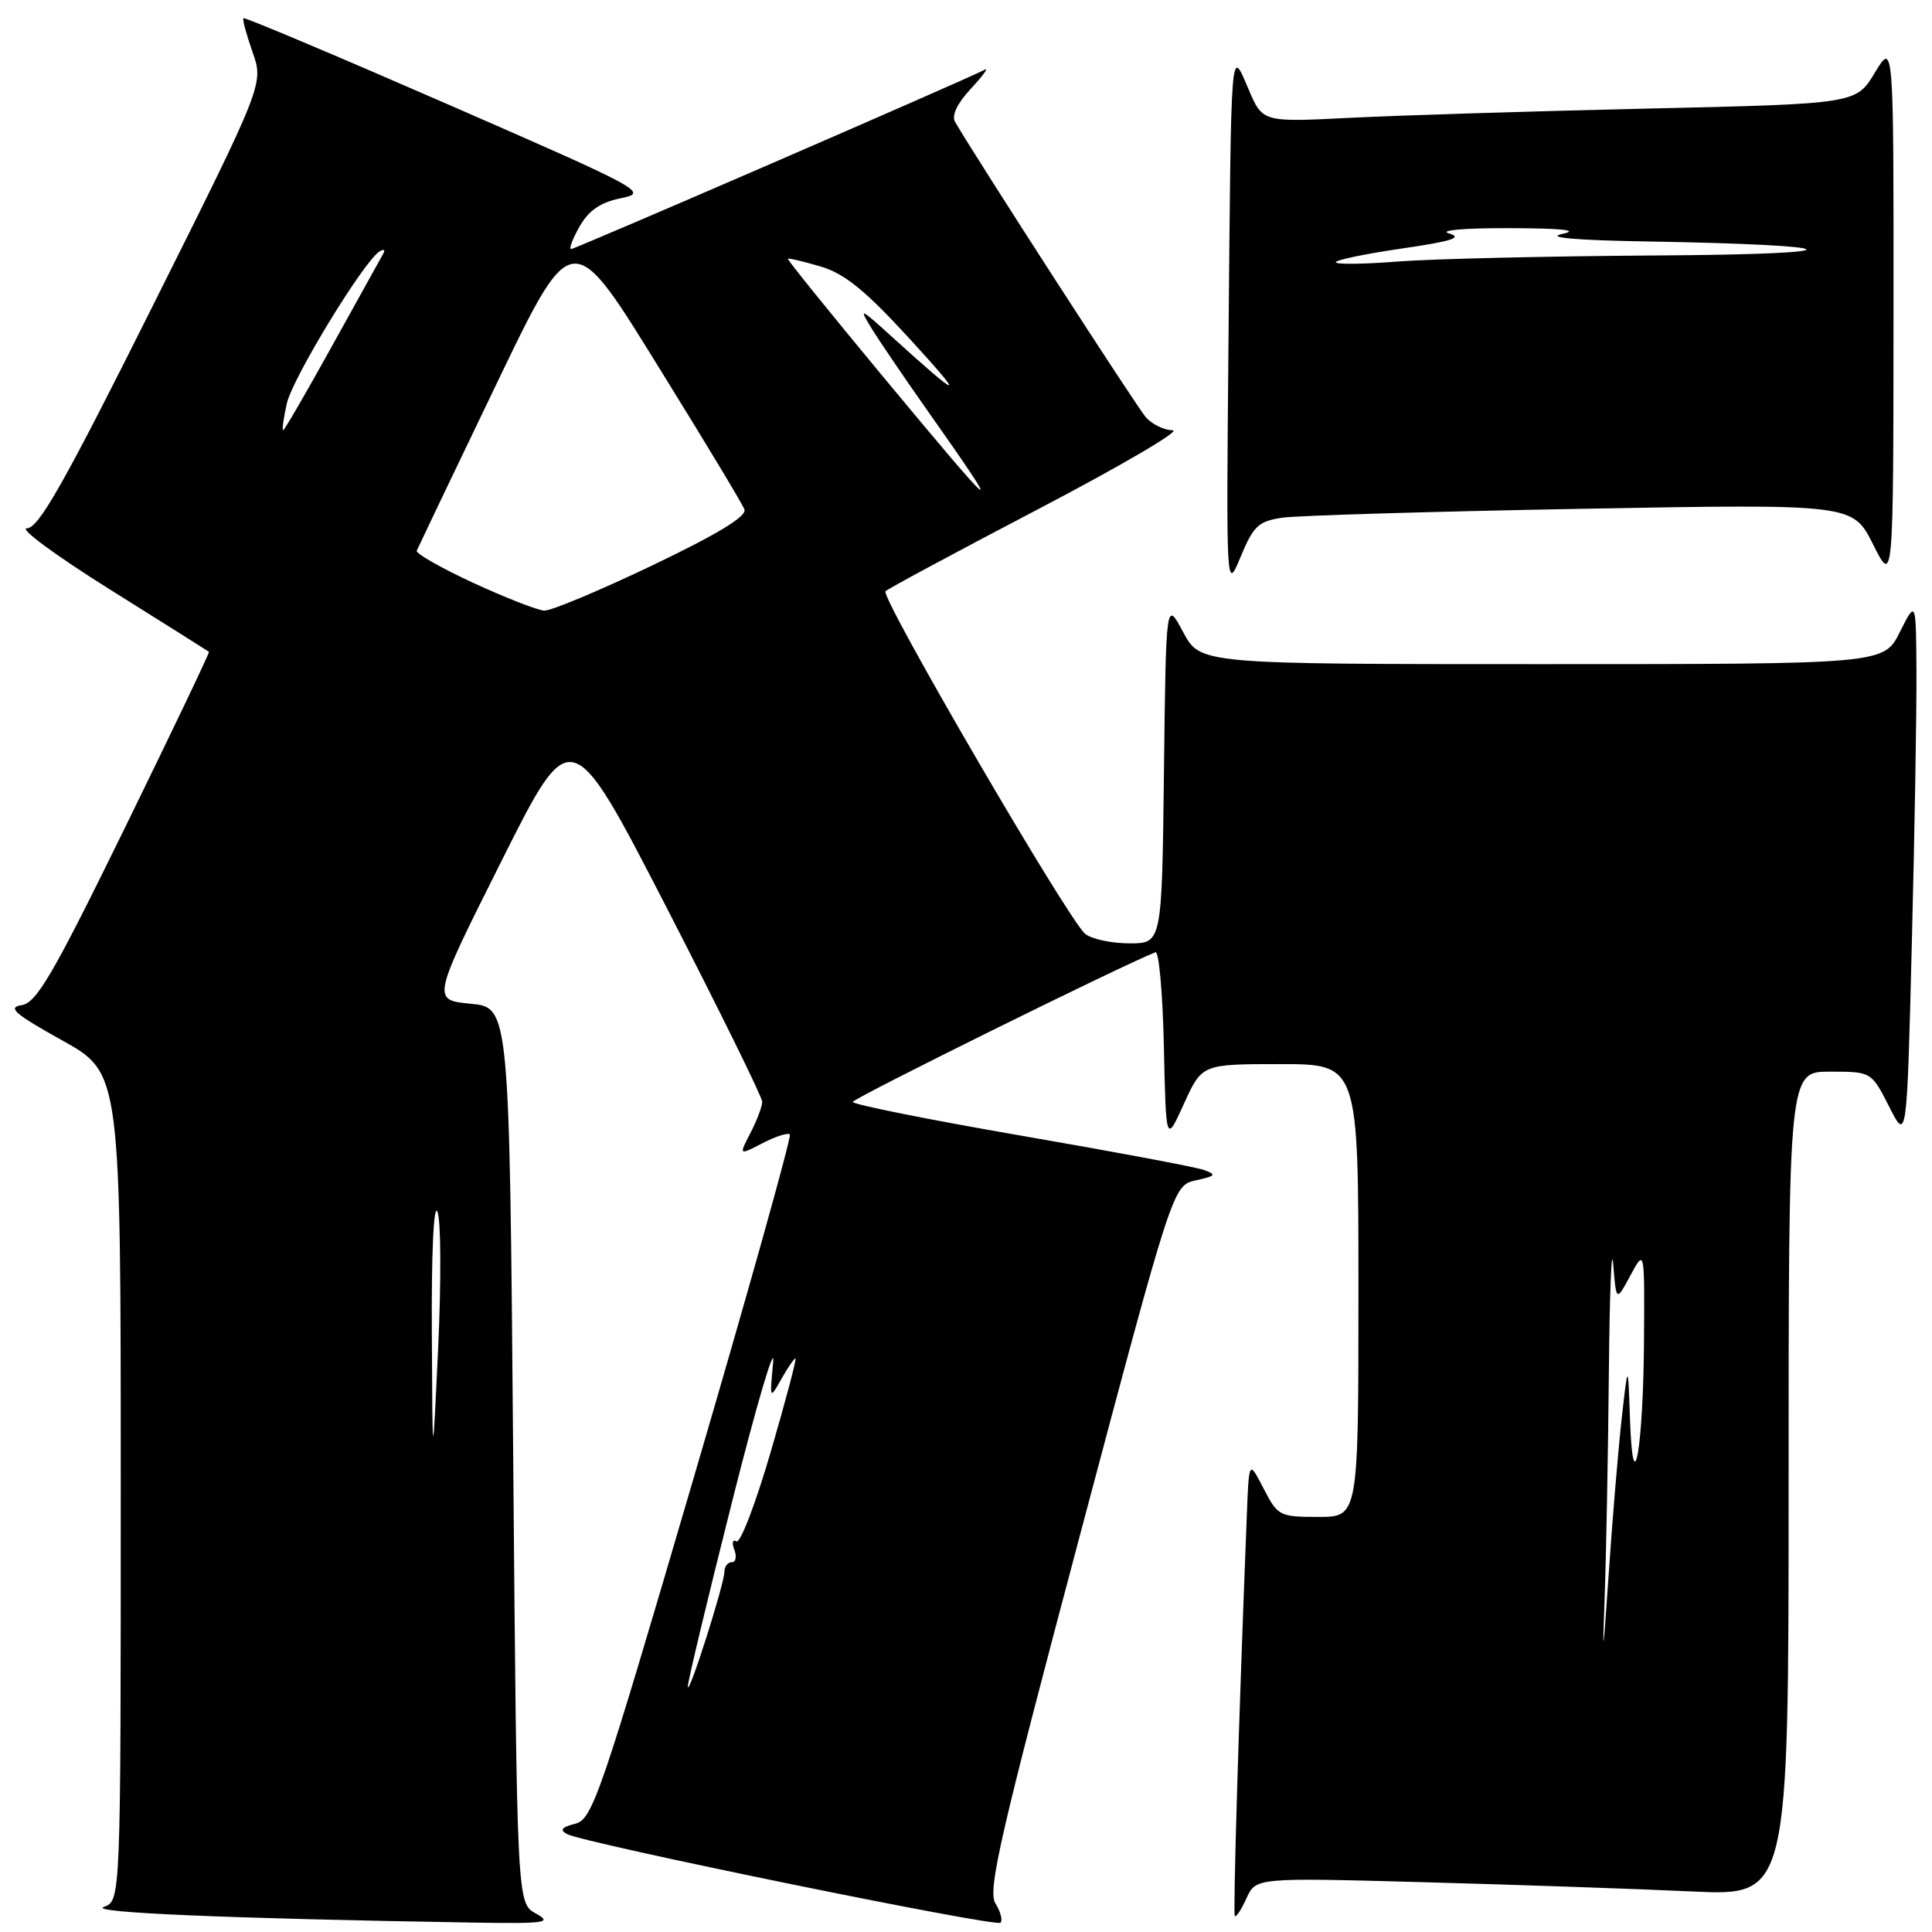 <?xml version="1.0" encoding="UTF-8" standalone="no"?>
<!DOCTYPE svg PUBLIC "-//W3C//DTD SVG 1.1//EN" "http://www.w3.org/Graphics/SVG/1.1/DTD/svg11.dtd" >
<svg xmlns="http://www.w3.org/2000/svg" xmlns:xlink="http://www.w3.org/1999/xlink" version="1.1" viewBox="0 0 256 256">
 <g >
 <path fill="currentColor"
d=" M 71.00 253.55 C 68.50 252.16 68.50 252.16 68.00 192.83 C 67.50 133.50 67.50 133.50 62.36 133.00 C 57.22 132.50 57.22 132.50 66.45 114.09 C 75.67 95.68 75.67 95.68 88.34 120.28 C 95.30 133.81 101.00 145.38 101.00 145.99 C 101.00 146.60 100.30 148.45 99.45 150.10 C 97.89 153.11 97.89 153.11 101.04 151.48 C 102.77 150.58 104.40 150.06 104.66 150.32 C 104.91 150.58 99.17 171.10 91.89 195.92 C 79.53 238.08 78.50 241.09 76.20 241.66 C 74.43 242.11 74.13 242.48 75.12 243.02 C 77.37 244.23 131.94 255.39 132.57 254.77 C 132.88 254.45 132.58 253.30 131.90 252.21 C 130.84 250.52 132.51 243.25 143.04 203.64 C 155.42 157.07 155.42 157.07 158.46 156.40 C 161.11 155.82 161.24 155.64 159.50 155.02 C 158.40 154.63 147.49 152.58 135.25 150.47 C 123.01 148.35 113.00 146.35 113.00 146.01 C 113.00 145.55 148.76 127.86 153.11 126.18 C 153.56 126.00 154.07 131.62 154.22 138.68 C 154.50 151.50 154.50 151.50 156.88 146.25 C 159.27 141.00 159.27 141.00 169.63 141.00 C 180.00 141.00 180.00 141.00 180.00 171.00 C 180.00 201.00 180.00 201.00 174.69 201.00 C 169.55 201.00 169.30 200.87 167.44 197.25 C 165.50 193.50 165.50 193.50 165.22 200.50 C 164.12 228.46 163.37 253.56 163.62 253.88 C 163.79 254.09 164.49 253.03 165.17 251.52 C 166.42 248.79 166.42 248.79 188.96 249.41 C 201.36 249.75 217.24 250.30 224.25 250.63 C 237.00 251.22 237.00 251.22 237.00 196.61 C 237.00 142.00 237.00 142.00 242.48 142.00 C 247.96 142.00 247.96 142.00 250.32 146.63 C 252.67 151.27 252.67 151.27 253.33 124.88 C 253.70 110.37 253.97 94.22 253.94 89.00 C 253.88 79.50 253.88 79.50 251.74 83.75 C 249.61 88.00 249.61 88.00 204.32 88.00 C 159.04 88.00 159.04 88.00 156.77 83.75 C 154.50 79.50 154.50 79.50 154.23 102.25 C 153.96 125.00 153.96 125.00 149.67 125.00 C 147.31 125.00 144.67 124.44 143.80 123.75 C 141.64 122.04 116.60 79.07 117.33 78.34 C 117.66 78.01 126.83 73.08 137.71 67.39 C 148.59 61.69 156.56 57.02 155.40 57.01 C 154.25 57.01 152.63 56.21 151.80 55.25 C 150.58 53.84 129.49 21.19 126.56 16.17 C 126.06 15.32 126.82 13.72 128.64 11.76 C 130.21 10.07 131.05 8.93 130.50 9.23 C 128.23 10.45 76.21 33.00 75.68 33.00 C 75.36 33.00 75.86 31.66 76.80 30.01 C 78.02 27.87 79.57 26.81 82.29 26.26 C 85.97 25.52 85.24 25.13 59.31 13.81 C 44.59 7.39 32.41 2.25 32.26 2.41 C 32.10 2.56 32.65 4.58 33.46 6.89 C 34.95 11.10 34.95 11.10 20.23 40.55 C 8.47 64.09 5.12 70.00 3.56 70.00 C 2.48 70.00 7.43 73.64 14.55 78.10 C 21.67 82.55 27.58 86.28 27.69 86.37 C 27.79 86.47 22.78 96.96 16.55 109.69 C 7.00 129.19 4.84 132.89 2.86 133.19 C 0.94 133.48 1.93 134.35 8.25 137.86 C 16.00 142.18 16.00 142.18 16.00 197.02 C 16.00 251.87 16.00 251.87 13.75 252.68 C 11.69 253.43 30.05 254.21 62.50 254.75 C 72.35 254.91 73.24 254.78 71.00 253.55 Z  M 169.91 68.60 C 171.88 68.31 189.70 67.78 209.50 67.42 C 245.50 66.77 245.50 66.77 248.19 72.13 C 250.88 77.50 250.88 77.50 250.90 41.50 C 250.92 5.50 250.92 5.50 248.43 9.63 C 245.94 13.76 245.94 13.76 218.22 14.39 C 202.97 14.74 185.28 15.29 178.90 15.61 C 167.30 16.20 167.30 16.20 165.45 11.85 C 163.04 6.21 163.14 5.02 162.78 45.44 C 162.48 78.38 162.48 78.38 164.40 73.75 C 166.09 69.69 166.76 69.06 169.91 68.60 Z  M 91.14 223.50 C 91.10 222.95 93.74 211.93 97.00 199.00 C 100.26 186.07 102.72 177.75 102.45 180.50 C 101.98 185.44 101.99 185.47 103.52 182.75 C 104.37 181.24 105.22 180.00 105.40 180.00 C 105.59 180.00 104.11 185.58 102.12 192.40 C 100.13 199.22 98.09 204.55 97.58 204.24 C 97.07 203.93 96.95 204.42 97.30 205.34 C 97.65 206.25 97.50 207.00 96.97 207.00 C 96.44 207.00 96.00 207.56 95.99 208.25 C 95.99 209.86 91.22 224.83 91.14 223.50 Z  M 212.61 212.09 C 212.82 206.37 213.08 192.87 213.18 182.09 C 213.28 171.32 213.54 164.75 213.76 167.50 C 214.16 172.50 214.16 172.50 216.04 169.00 C 217.92 165.50 217.92 165.50 217.84 177.50 C 217.75 191.94 216.38 199.65 215.98 188.00 C 215.72 180.50 215.72 180.50 214.88 188.00 C 214.42 192.12 213.63 201.57 213.13 209.00 C 212.43 219.31 212.31 220.04 212.61 212.09 Z  M 57.22 176.50 C 57.16 165.93 57.47 159.35 57.97 160.57 C 58.43 161.71 58.47 169.81 58.06 178.57 C 57.31 194.50 57.31 194.50 57.22 176.50 Z  M 62.72 77.24 C 58.45 75.26 55.07 73.34 55.22 72.97 C 55.38 72.59 59.53 63.89 64.46 53.64 C 76.23 29.17 75.28 29.29 88.47 50.58 C 93.78 59.15 98.36 66.77 98.64 67.50 C 98.99 68.41 95.10 70.77 86.43 74.92 C 79.44 78.26 72.99 80.96 72.11 80.91 C 71.22 80.86 67.00 79.21 62.72 77.24 Z  M 116.86 49.73 C 109.91 41.35 104.30 34.41 104.40 34.29 C 104.50 34.18 106.45 34.64 108.73 35.31 C 111.93 36.26 114.65 38.47 120.65 45.02 C 128.13 53.19 127.48 53.07 118.07 44.52 C 113.97 40.80 113.78 40.73 115.48 43.50 C 116.49 45.15 119.86 50.10 122.96 54.50 C 133.44 69.37 132.65 68.75 116.86 49.73 Z  M 38.01 53.45 C 38.78 50.06 48.20 34.61 50.30 33.31 C 50.86 32.97 51.08 33.10 50.79 33.60 C 50.51 34.09 47.48 39.56 44.05 45.75 C 40.63 51.94 37.69 57.00 37.52 57.00 C 37.35 57.00 37.57 55.40 38.01 53.45 Z  M 177.00 34.75 C 177.00 34.45 180.94 33.63 185.75 32.93 C 192.38 31.97 193.90 31.48 192.00 30.93 C 190.58 30.51 194.04 30.21 200.00 30.23 C 207.07 30.25 209.36 30.50 207.00 31.00 C 204.75 31.47 208.70 31.83 218.00 31.99 C 245.72 32.46 246.70 33.69 219.50 33.85 C 205.20 33.94 189.79 34.30 185.25 34.65 C 180.71 35.01 177.00 35.05 177.00 34.75 Z "/>
</g>
</svg>